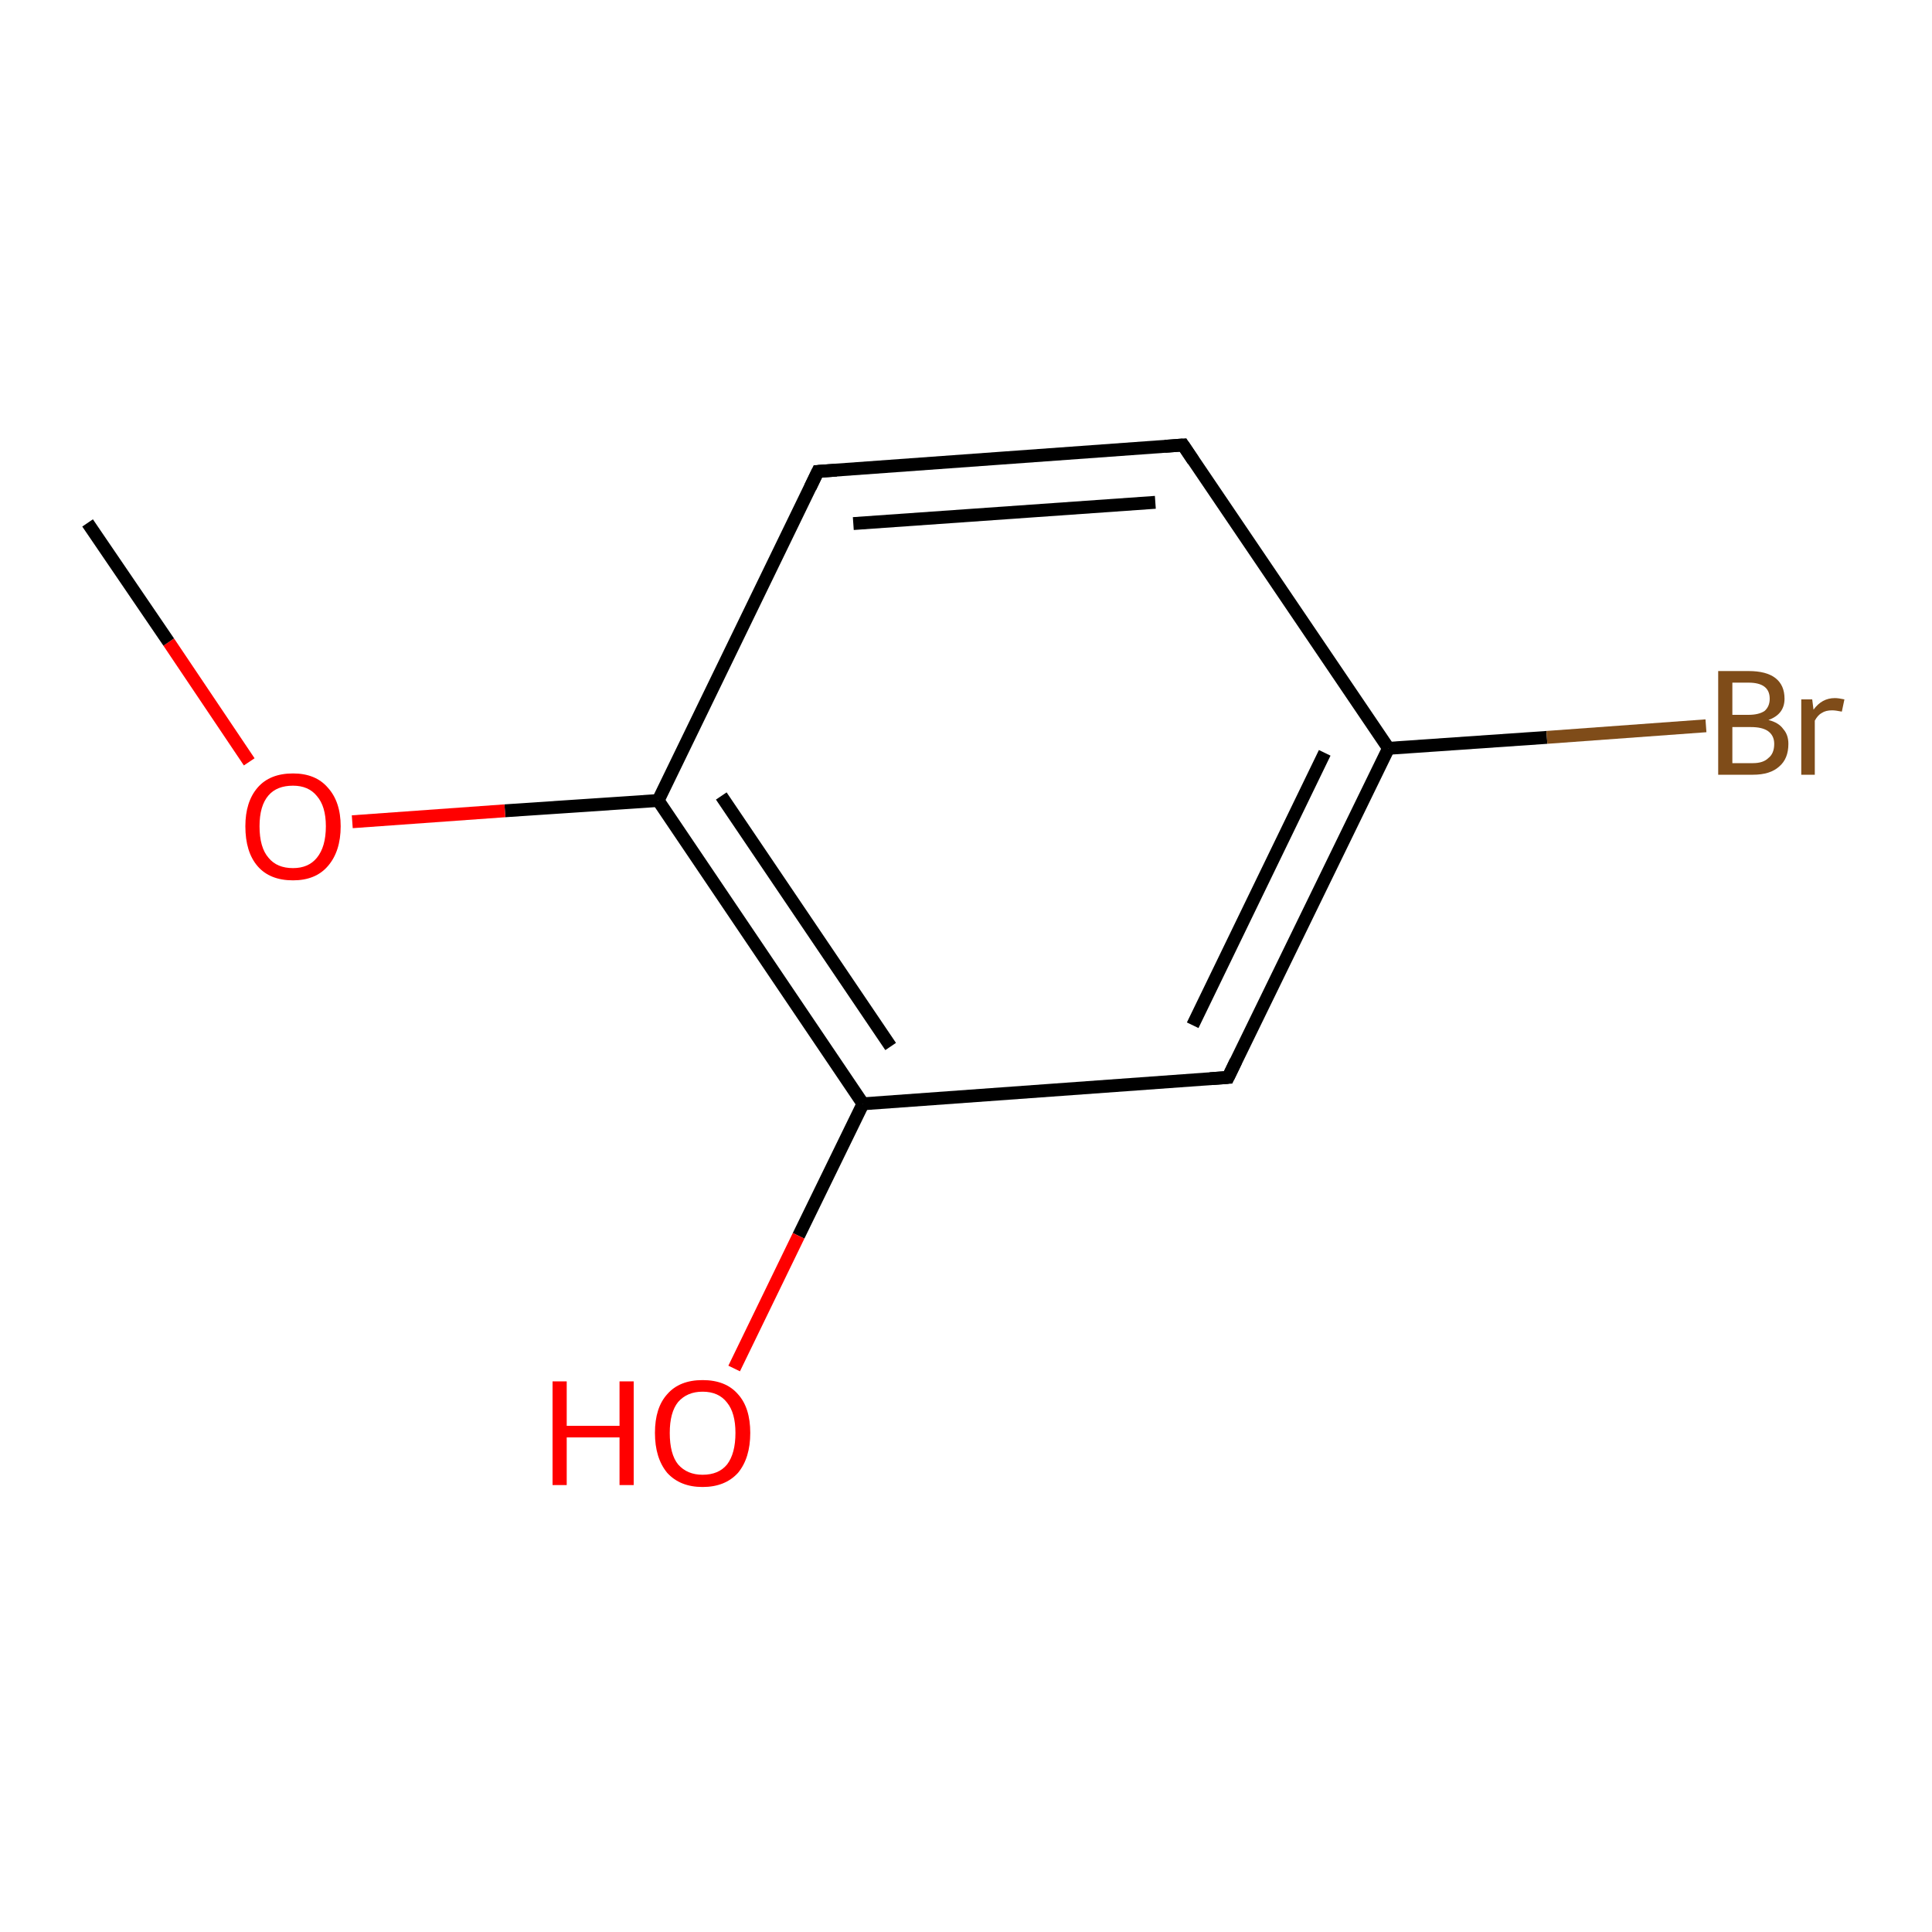 <?xml version='1.0' encoding='iso-8859-1'?>
<svg version='1.1' baseProfile='full'
              xmlns='http://www.w3.org/2000/svg'
                      xmlns:rdkit='http://www.rdkit.org/xml'
                      xmlns:xlink='http://www.w3.org/1999/xlink'
                  xml:space='preserve'
width='300px' height='300px' viewBox='0 0 300 300'>
<!-- END OF HEADER -->
<rect style='opacity:1.0;fill:#FFFFFF;stroke:none' width='300.0' height='300.0' x='0.0' y='0.0'> </rect>
<path class='bond-0 atom-0 atom-1' d='M 134.0,171.4 L 102.2,124.3' style='fill:none;fill-rule:evenodd;stroke:#000000;stroke-width:2.0px;stroke-linecap:butt;stroke-linejoin:miter;stroke-opacity:1' />
<path class='bond-0 atom-0 atom-1' d='M 138.3,162.5 L 112.0,123.6' style='fill:none;fill-rule:evenodd;stroke:#000000;stroke-width:2.0px;stroke-linecap:butt;stroke-linejoin:miter;stroke-opacity:1' />
<path class='bond-1 atom-1 atom-2' d='M 102.2,124.3 L 127.0,73.2' style='fill:none;fill-rule:evenodd;stroke:#000000;stroke-width:2.0px;stroke-linecap:butt;stroke-linejoin:miter;stroke-opacity:1' />
<path class='bond-2 atom-2 atom-3' d='M 127.0,73.2 L 183.7,69.1' style='fill:none;fill-rule:evenodd;stroke:#000000;stroke-width:2.0px;stroke-linecap:butt;stroke-linejoin:miter;stroke-opacity:1' />
<path class='bond-2 atom-2 atom-3' d='M 132.5,81.3 L 179.4,78.0' style='fill:none;fill-rule:evenodd;stroke:#000000;stroke-width:2.0px;stroke-linecap:butt;stroke-linejoin:miter;stroke-opacity:1' />
<path class='bond-3 atom-3 atom-4' d='M 183.7,69.1 L 215.6,116.2' style='fill:none;fill-rule:evenodd;stroke:#000000;stroke-width:2.0px;stroke-linecap:butt;stroke-linejoin:miter;stroke-opacity:1' />
<path class='bond-4 atom-4 atom-5' d='M 215.6,116.2 L 190.7,167.3' style='fill:none;fill-rule:evenodd;stroke:#000000;stroke-width:2.0px;stroke-linecap:butt;stroke-linejoin:miter;stroke-opacity:1' />
<path class='bond-4 atom-4 atom-5' d='M 205.7,116.9 L 185.2,159.2' style='fill:none;fill-rule:evenodd;stroke:#000000;stroke-width:2.0px;stroke-linecap:butt;stroke-linejoin:miter;stroke-opacity:1' />
<path class='bond-5 atom-4 atom-6' d='M 215.6,116.2 L 240.2,114.5' style='fill:none;fill-rule:evenodd;stroke:#000000;stroke-width:2.0px;stroke-linecap:butt;stroke-linejoin:miter;stroke-opacity:1' />
<path class='bond-5 atom-4 atom-6' d='M 240.2,114.5 L 264.9,112.7' style='fill:none;fill-rule:evenodd;stroke:#7F4C19;stroke-width:2.0px;stroke-linecap:butt;stroke-linejoin:miter;stroke-opacity:1' />
<path class='bond-6 atom-1 atom-7' d='M 102.2,124.3 L 78.4,125.9' style='fill:none;fill-rule:evenodd;stroke:#000000;stroke-width:2.0px;stroke-linecap:butt;stroke-linejoin:miter;stroke-opacity:1' />
<path class='bond-6 atom-1 atom-7' d='M 78.4,125.9 L 54.7,127.6' style='fill:none;fill-rule:evenodd;stroke:#FF0000;stroke-width:2.0px;stroke-linecap:butt;stroke-linejoin:miter;stroke-opacity:1' />
<path class='bond-7 atom-7 atom-8' d='M 38.7,118.3 L 26.2,99.7' style='fill:none;fill-rule:evenodd;stroke:#FF0000;stroke-width:2.0px;stroke-linecap:butt;stroke-linejoin:miter;stroke-opacity:1' />
<path class='bond-7 atom-7 atom-8' d='M 26.2,99.7 L 13.6,81.2' style='fill:none;fill-rule:evenodd;stroke:#000000;stroke-width:2.0px;stroke-linecap:butt;stroke-linejoin:miter;stroke-opacity:1' />
<path class='bond-8 atom-0 atom-9' d='M 134.0,171.4 L 124.0,191.9' style='fill:none;fill-rule:evenodd;stroke:#000000;stroke-width:2.0px;stroke-linecap:butt;stroke-linejoin:miter;stroke-opacity:1' />
<path class='bond-8 atom-0 atom-9' d='M 124.0,191.9 L 114.0,212.5' style='fill:none;fill-rule:evenodd;stroke:#FF0000;stroke-width:2.0px;stroke-linecap:butt;stroke-linejoin:miter;stroke-opacity:1' />
<path class='bond-9 atom-5 atom-0' d='M 190.7,167.3 L 134.0,171.4' style='fill:none;fill-rule:evenodd;stroke:#000000;stroke-width:2.0px;stroke-linecap:butt;stroke-linejoin:miter;stroke-opacity:1' />
<path d='M 125.8,75.7 L 127.0,73.2 L 129.9,73.0' style='fill:none;stroke:#000000;stroke-width:2.0px;stroke-linecap:butt;stroke-linejoin:miter;stroke-opacity:1;' />
<path d='M 180.9,69.3 L 183.7,69.1 L 185.3,71.5' style='fill:none;stroke:#000000;stroke-width:2.0px;stroke-linecap:butt;stroke-linejoin:miter;stroke-opacity:1;' />
<path d='M 191.9,164.8 L 190.7,167.3 L 187.9,167.5' style='fill:none;stroke:#000000;stroke-width:2.0px;stroke-linecap:butt;stroke-linejoin:miter;stroke-opacity:1;' />
<path class='atom-6' d='M 274.6 111.8
Q 276.2 112.2, 276.9 113.2
Q 277.7 114.1, 277.7 115.5
Q 277.7 117.8, 276.3 119.0
Q 274.9 120.3, 272.2 120.3
L 266.8 120.3
L 266.8 104.2
L 271.5 104.2
Q 274.3 104.2, 275.7 105.3
Q 277.1 106.4, 277.1 108.5
Q 277.1 110.9, 274.6 111.8
M 269.0 106.0
L 269.0 111.0
L 271.5 111.0
Q 273.1 111.0, 274.0 110.4
Q 274.8 109.7, 274.8 108.5
Q 274.8 106.0, 271.5 106.0
L 269.0 106.0
M 272.2 118.5
Q 273.8 118.5, 274.6 117.7
Q 275.5 117.0, 275.5 115.5
Q 275.5 114.2, 274.5 113.5
Q 273.6 112.9, 271.9 112.9
L 269.0 112.9
L 269.0 118.5
L 272.2 118.5
' fill='#7F4C19'/>
<path class='atom-6' d='M 281.4 108.6
L 281.6 110.2
Q 282.9 108.4, 284.9 108.4
Q 285.5 108.4, 286.4 108.6
L 286.0 110.5
Q 285.0 110.3, 284.5 110.3
Q 283.5 110.3, 282.9 110.7
Q 282.3 111.0, 281.8 111.9
L 281.8 120.3
L 279.7 120.3
L 279.7 108.6
L 281.4 108.6
' fill='#7F4C19'/>
<path class='atom-7' d='M 38.1 128.3
Q 38.1 124.5, 40.0 122.3
Q 41.9 120.1, 45.5 120.1
Q 49.0 120.1, 50.9 122.3
Q 52.9 124.5, 52.9 128.3
Q 52.9 132.2, 50.9 134.5
Q 49.0 136.7, 45.5 136.7
Q 41.9 136.7, 40.0 134.5
Q 38.1 132.3, 38.1 128.3
M 45.5 134.8
Q 47.9 134.8, 49.2 133.2
Q 50.6 131.5, 50.6 128.3
Q 50.6 125.2, 49.2 123.6
Q 47.9 122.0, 45.5 122.0
Q 43.0 122.0, 41.7 123.5
Q 40.3 125.1, 40.3 128.3
Q 40.3 131.6, 41.7 133.2
Q 43.0 134.8, 45.5 134.8
' fill='#FF0000'/>
<path class='atom-9' d='M 85.8 214.5
L 88.0 214.5
L 88.0 221.4
L 96.2 221.4
L 96.2 214.5
L 98.4 214.5
L 98.4 230.6
L 96.2 230.6
L 96.2 223.2
L 88.0 223.2
L 88.0 230.6
L 85.8 230.6
L 85.8 214.5
' fill='#FF0000'/>
<path class='atom-9' d='M 101.7 222.5
Q 101.7 218.6, 103.6 216.5
Q 105.5 214.3, 109.1 214.3
Q 112.7 214.3, 114.6 216.5
Q 116.5 218.6, 116.5 222.5
Q 116.5 226.4, 114.6 228.7
Q 112.6 230.9, 109.1 230.9
Q 105.6 230.9, 103.6 228.7
Q 101.7 226.4, 101.7 222.5
M 109.1 229.0
Q 111.6 229.0, 112.9 227.4
Q 114.2 225.7, 114.2 222.5
Q 114.2 219.4, 112.9 217.8
Q 111.6 216.1, 109.1 216.1
Q 106.7 216.1, 105.3 217.7
Q 104.0 219.3, 104.0 222.5
Q 104.0 225.8, 105.3 227.4
Q 106.7 229.0, 109.1 229.0
' fill='#FF0000'/>
</svg>
